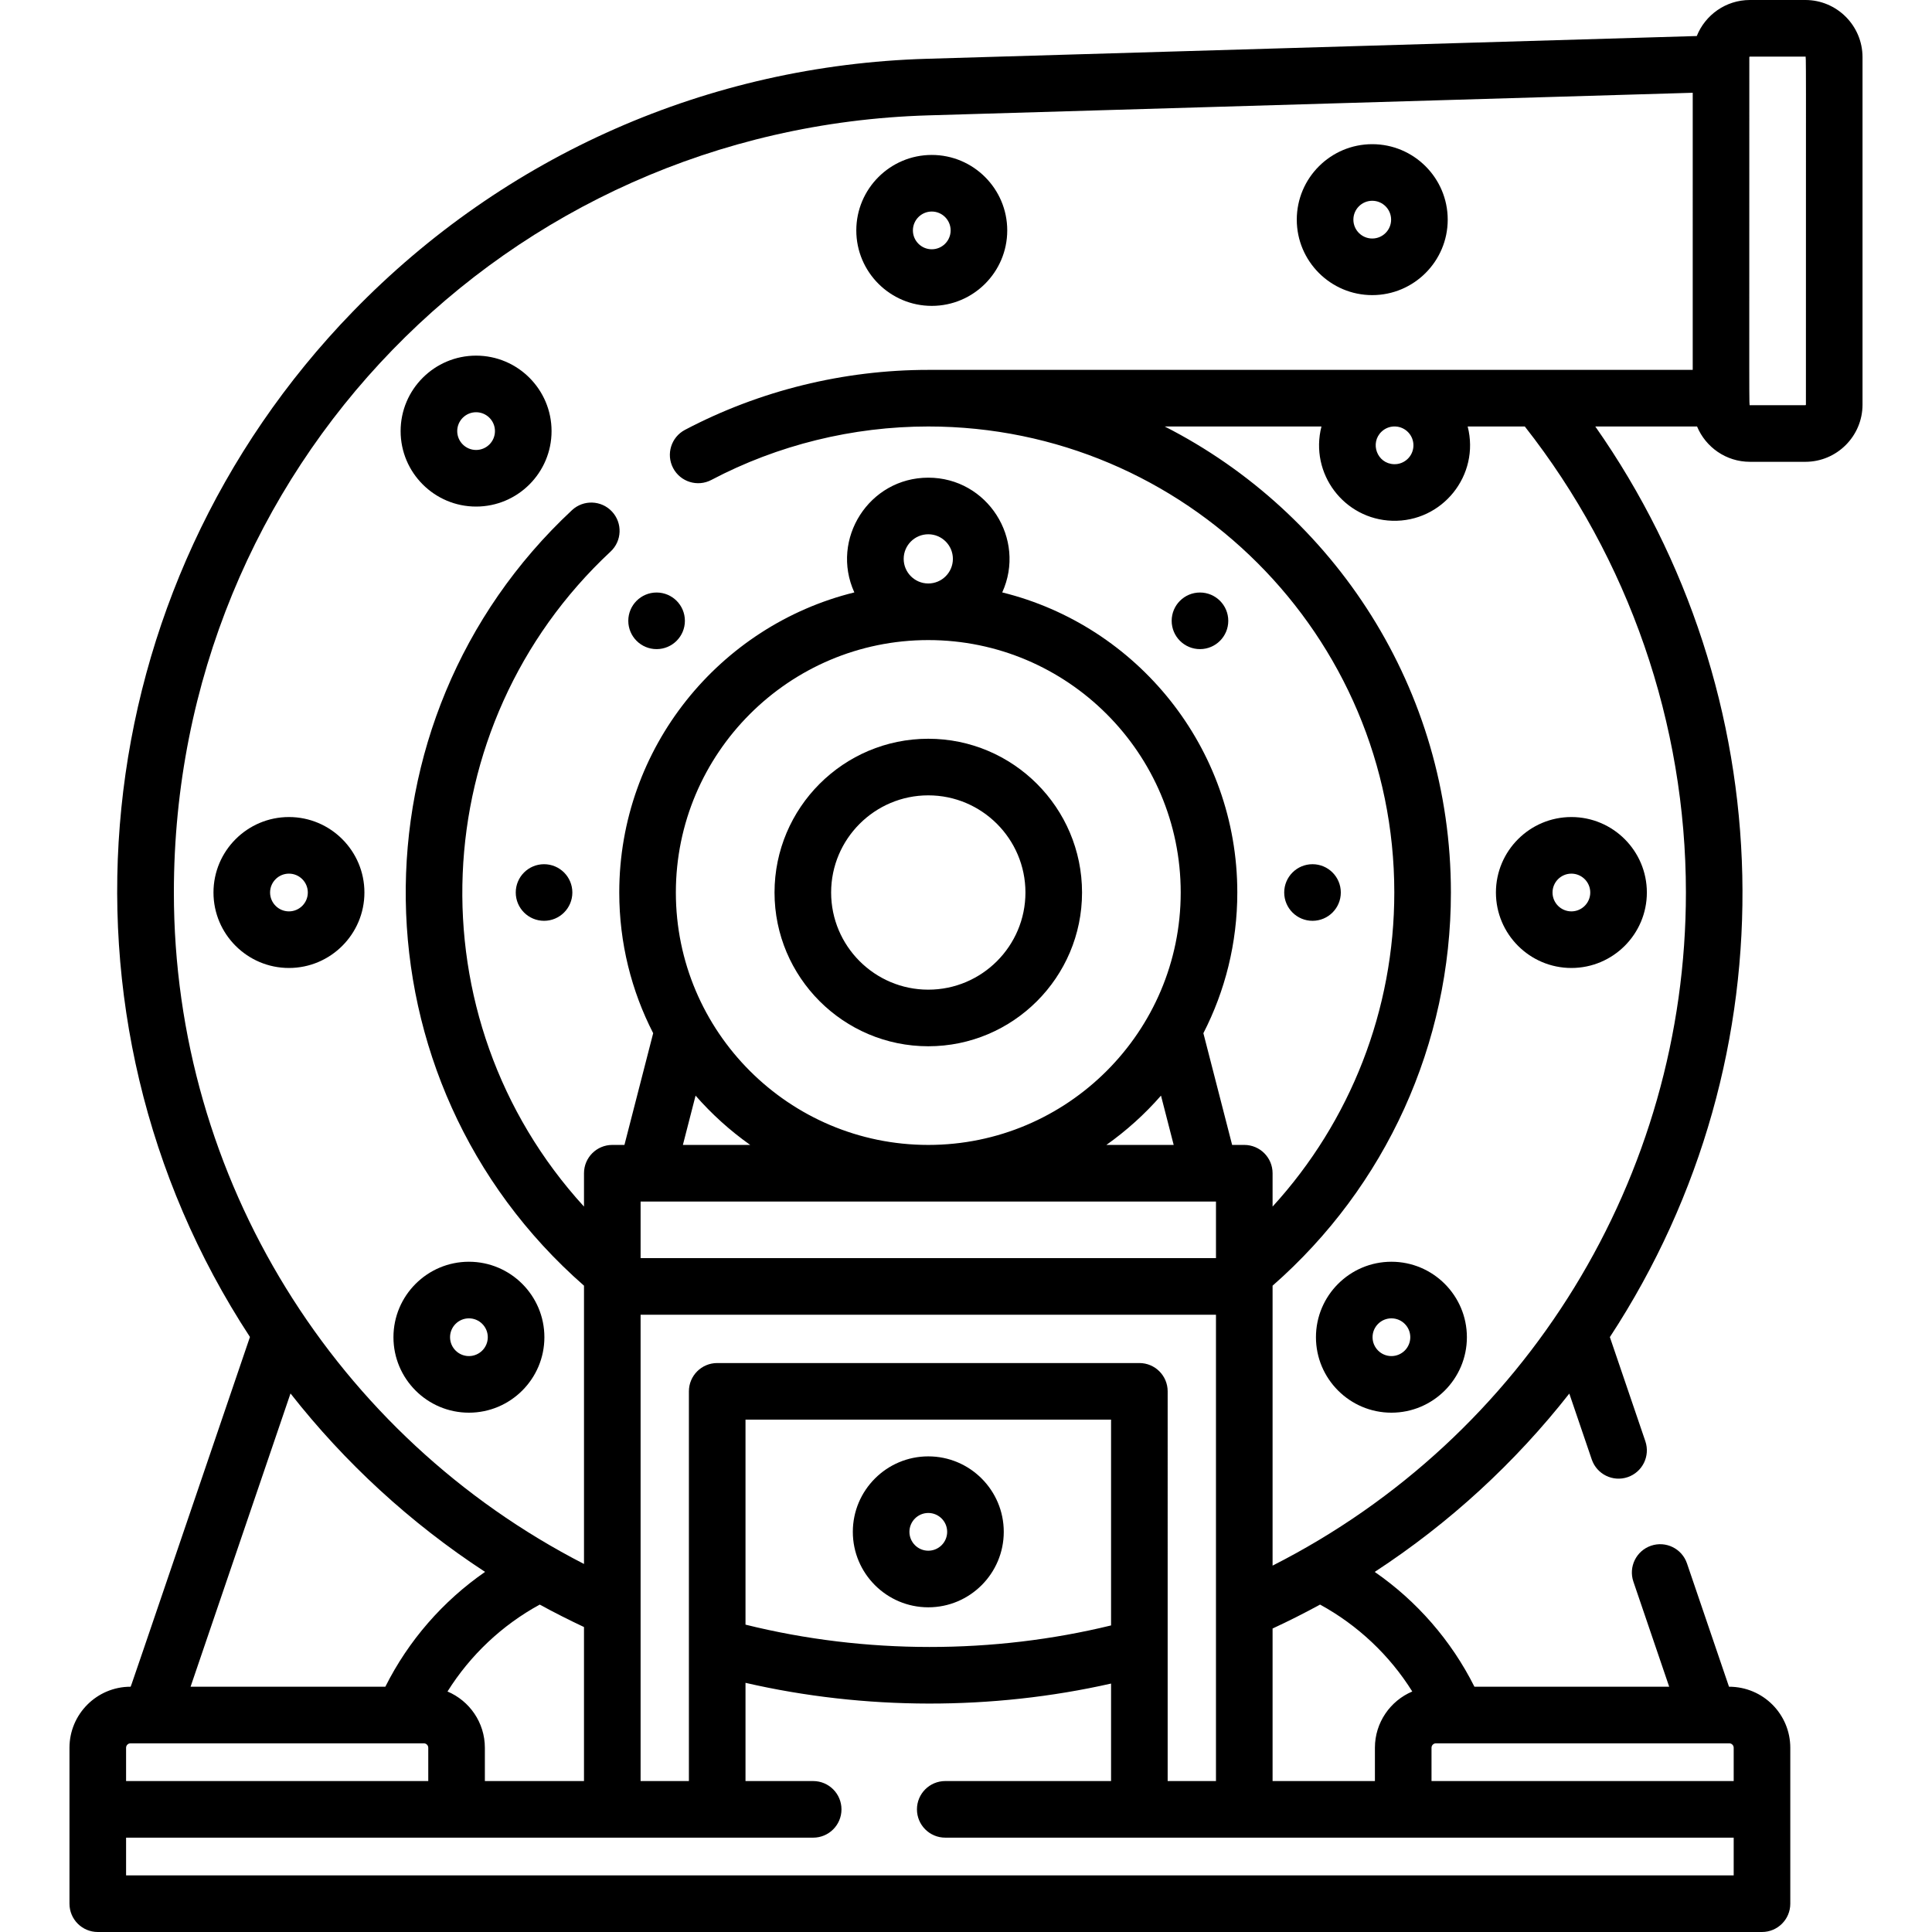 <svg id="Capa_1" enable-background="new 0 0 512 512" height="512" viewBox="0 0 512 512" width="512" xmlns="http://www.w3.org/2000/svg"><g><path d="m246.005 277.271c22.468 0 40.747-18.279 40.747-40.747s-18.279-40.747-40.747-40.747-40.747 18.279-40.747 40.747 18.279 40.747 40.747 40.747zm0-66.494c14.197 0 25.747 11.55 25.747 25.747s-11.55 25.747-25.747 25.747-25.747-11.55-25.747-25.747 11.55-25.747 25.747-25.747z"/><path d="m463.743 122.386h14.689c8.356 0 15.155-6.799 15.155-15.155v-92.076c.001-8.356-6.798-15.155-15.154-15.155h-14.689c-6.377 0-11.846 3.959-14.08 9.548l-204.079 6.032c-57.787 1.708-111.789 25.492-152.06 66.971-71.519 73.664-83.028 186.649-27.286 271.759-33.076 97.07-31.546 92.69-31.651 92.69-8.919 0-16.176 7.256-16.176 16.176v41.324c0 4.142 3.357 7.5 7.5 7.5h441.034c4.143 0 7.5-3.358 7.5-7.5v-41.324c0-8.822-7.133-16.176-16.243-16.176l-11.138-32.687c-1.337-3.921-5.598-6.014-9.519-4.68-3.921 1.336-6.017 5.597-4.681 9.518l9.489 27.85h-51.613c-6.133-12.233-15.254-22.693-26.427-30.429 19.849-12.954 37.212-28.972 51.569-47.259l5.951 17.466c1.328 3.895 5.572 6.024 9.519 4.68 3.921-1.336 6.017-5.597 4.681-9.518l-9.402-27.595c49.204-75.11 45.668-170.73-3.862-241.319h26.97c2.28 5.488 7.698 9.359 14.003 9.359zm-.155-107.231c0-.085.069-.155.155-.155h14.689c.242 0 .155-4.043.155 92.231 0 .085-.069.155-.155.155h-14.689c-.242 0-.155 4.043-.155-92.231zm-386.602 354.126c14.357 18.297 31.72 34.327 51.565 47.286-11.176 7.736-20.299 18.198-26.433 30.434h-51.615zm162.499-221.172c0-3.595 2.925-6.52 6.52-6.52s6.52 2.925 6.52 6.52-2.925 6.52-6.52 6.52-6.52-2.925-6.52-6.52zm6.52 21.52c36.886 0 66.895 30.009 66.895 66.895s-30.009 66.895-66.895 66.895c-36.887 0-66.896-30.009-66.896-66.895s30.009-66.895 66.896-66.895zm48.438 261.127c-31.099 7.59-65.059 7.704-96.878-.209v-54.325h96.878zm15-62.035c0-4.142-3.357-7.5-7.5-7.5h-111.878c-4.143 0-7.5 3.358-7.5 7.5v103.279h-12.802c0-36.285 0-87.297 0-123.581h152.482c0 50.888-.002 78.393 0 78.493v45.088h-12.803c.001-13.808.001 2.317.001-103.279zm12.803-50.302v15h-152.482v-15zm-29.048-15c5.329-3.771 10.19-8.162 14.477-13.067l3.363 13.067zm-94.387 0h-17.84l3.362-13.067c4.287 4.905 9.148 9.296 14.478 13.067zm-44.047 168.581h-26.27v-8.824c0-6.696-4.09-12.454-9.902-14.909 6.021-9.619 14.441-17.574 24.442-23.034 3.832 2.093 7.743 4.077 11.729 5.948v40.819zm-121.352-8.824c0-.648.527-1.176 1.176-1.176h77.73c.648 0 1.176.527 1.176 1.176v8.824h-80.082zm426.034 33.824h-426.034v-10h182.088c4.143 0 7.5-3.358 7.5-7.5s-3.357-7.5-7.5-7.5h-17.935v-26.03c31.615 7.28 65.396 7.308 96.878.194v25.836h-43.943c-4.143 0-7.5 3.358-7.5 7.5s3.357 7.5 7.5 7.5h208.946zm-80.081-33.824c0-.648.527-1.176 1.176-1.176h77.729c.648 0 1.176.527 1.176 1.176v8.824h-80.081zm-5.098-14.91c-5.812 2.455-9.902 8.214-9.902 14.909v8.825h-27.119v-40.423c4.282-1.986 8.477-4.102 12.582-6.343 10 5.461 18.419 13.414 24.439 23.032zm72.517-211.742c0 75.289-42.296 144.289-109.538 178.382v-74.185c30.079-26.346 47.258-64.118 47.258-104.198 0-53.833-30.874-100.591-75.844-123.499h41.539c-3.189 12.477 5.986 24.589 18.754 24.985 13.276.399 23.307-12.057 19.995-24.985h15.141c27.558 35.06 42.695 78.772 42.695 123.5zm-76.988-123.499c2.691.119 4.86 2.373 4.775 5.149-.089 2.829-2.481 4.945-5.152 4.842-4.488-.138-6.475-5.627-3.27-8.641.877-.824 1.997-1.296 3.187-1.351h.46zm78.791-15c-41.623 0-136.493 0-202.582 0-22.449 0-44.746 5.497-64.479 15.895-3.665 1.931-5.07 6.467-3.139 10.131 1.931 3.665 6.465 5.072 10.131 3.139 17.587-9.267 37.466-14.166 57.487-14.166 68.098 0 123.499 55.401 123.499 123.499 0 31.085-11.59 60.614-32.258 83.238v-8.843c0-4.142-3.357-7.5-7.5-7.5h-3.219l-7.619-29.608c5.746-11.19 8.991-23.866 8.991-37.287 0-38.405-26.573-70.72-62.298-79.525 6.428-14.114-3.9-30.409-19.597-30.409-15.702 0-26.025 16.294-19.597 30.409-35.726 8.805-62.299 41.12-62.299 79.525 0 13.42 3.245 26.097 8.991 37.286l-7.618 29.609h-3.218c-4.143 0-7.5 3.358-7.5 7.5v8.843c-45.615-49.929-42.451-127.444 7.046-173.589 3.03-2.825 3.196-7.57.371-10.6-2.822-3.028-7.568-3.196-10.6-.372-59.753 55.707-58.772 151.255 3.183 205.521v73.749c-65.652-33.692-108.688-101.868-108.688-177.946 0-112.171 87.829-202.636 199.952-205.95l202.56-5.987z"/><circle cx="347.829" cy="236.524" r="7.5"/><circle cx="144.18" cy="236.524" r="7.5"/><circle cx="318.006" cy="164.523" r="7.5"/><circle cx="174.004" cy="164.523" r="7.5"/><path d="m226.929 61.061c0 11.028 8.972 20 20 20s20-8.972 20-20-8.972-20-20-20-20 8.972-20 20zm20-5c2.757 0 5 2.243 5 5s-2.243 5-5 5-5-2.243-5-5 2.243-5 5-5z"/><path d="m363.66 78.209c11.028 0 20-8.972 20-20s-8.972-20-20-20-20 8.972-20 20 8.972 20 20 20zm0-25c2.757 0 5 2.243 5 5s-2.243 5-5 5-5-2.243-5-5 2.243-5 5-5z"/><path d="m126.169 94.246c-11.028 0-20 8.972-20 20s8.972 20 20 20 20-8.972 20-20-8.972-20-20-20zm0 25c-2.757 0-5-2.243-5-5s2.243-5 5-5 5 2.243 5 5-2.243 5-5 5z"/><path d="m124.269 374.375c11.028 0 20-8.972 20-20s-8.972-20-20-20-20 8.972-20 20 8.971 20 20 20zm0-25c2.757 0 5 2.243 5 5s-2.243 5-5 5-5-2.243-5-5 2.243-5 5-5z"/><path d="m246.008 425.954c11.028 0 20-8.972 20-20s-8.972-20-20-20-20 8.972-20 20 8.971 20 20 20zm0-25c2.757 0 5 2.243 5 5s-2.243 5-5 5-5-2.243-5-5 2.243-5 5-5z"/><path d="m76.574 216.524c-11.028 0-20 8.972-20 20s8.972 20 20 20 20-8.972 20-20-8.971-20-20-20zm0 25c-2.757 0-5-2.243-5-5s2.243-5 5-5 5 2.243 5 5-2.243 5-5 5z"/><path d="m368.741 334.375c-11.028 0-20 8.972-20 20s8.972 20 20 20 20-8.972 20-20-8.971-20-20-20zm0 25c-2.757 0-5-2.243-5-5s2.243-5 5-5 5 2.243 5 5-2.243 5-5 5z"/><path d="m396.435 236.524c0 11.028 8.972 20 20 20s20-8.972 20-20-8.972-20-20-20-20 8.972-20 20zm25 0c0 2.757-2.243 5-5 5s-5-2.243-5-5 2.243-5 5-5 5 2.243 5 5z"/></g></svg>